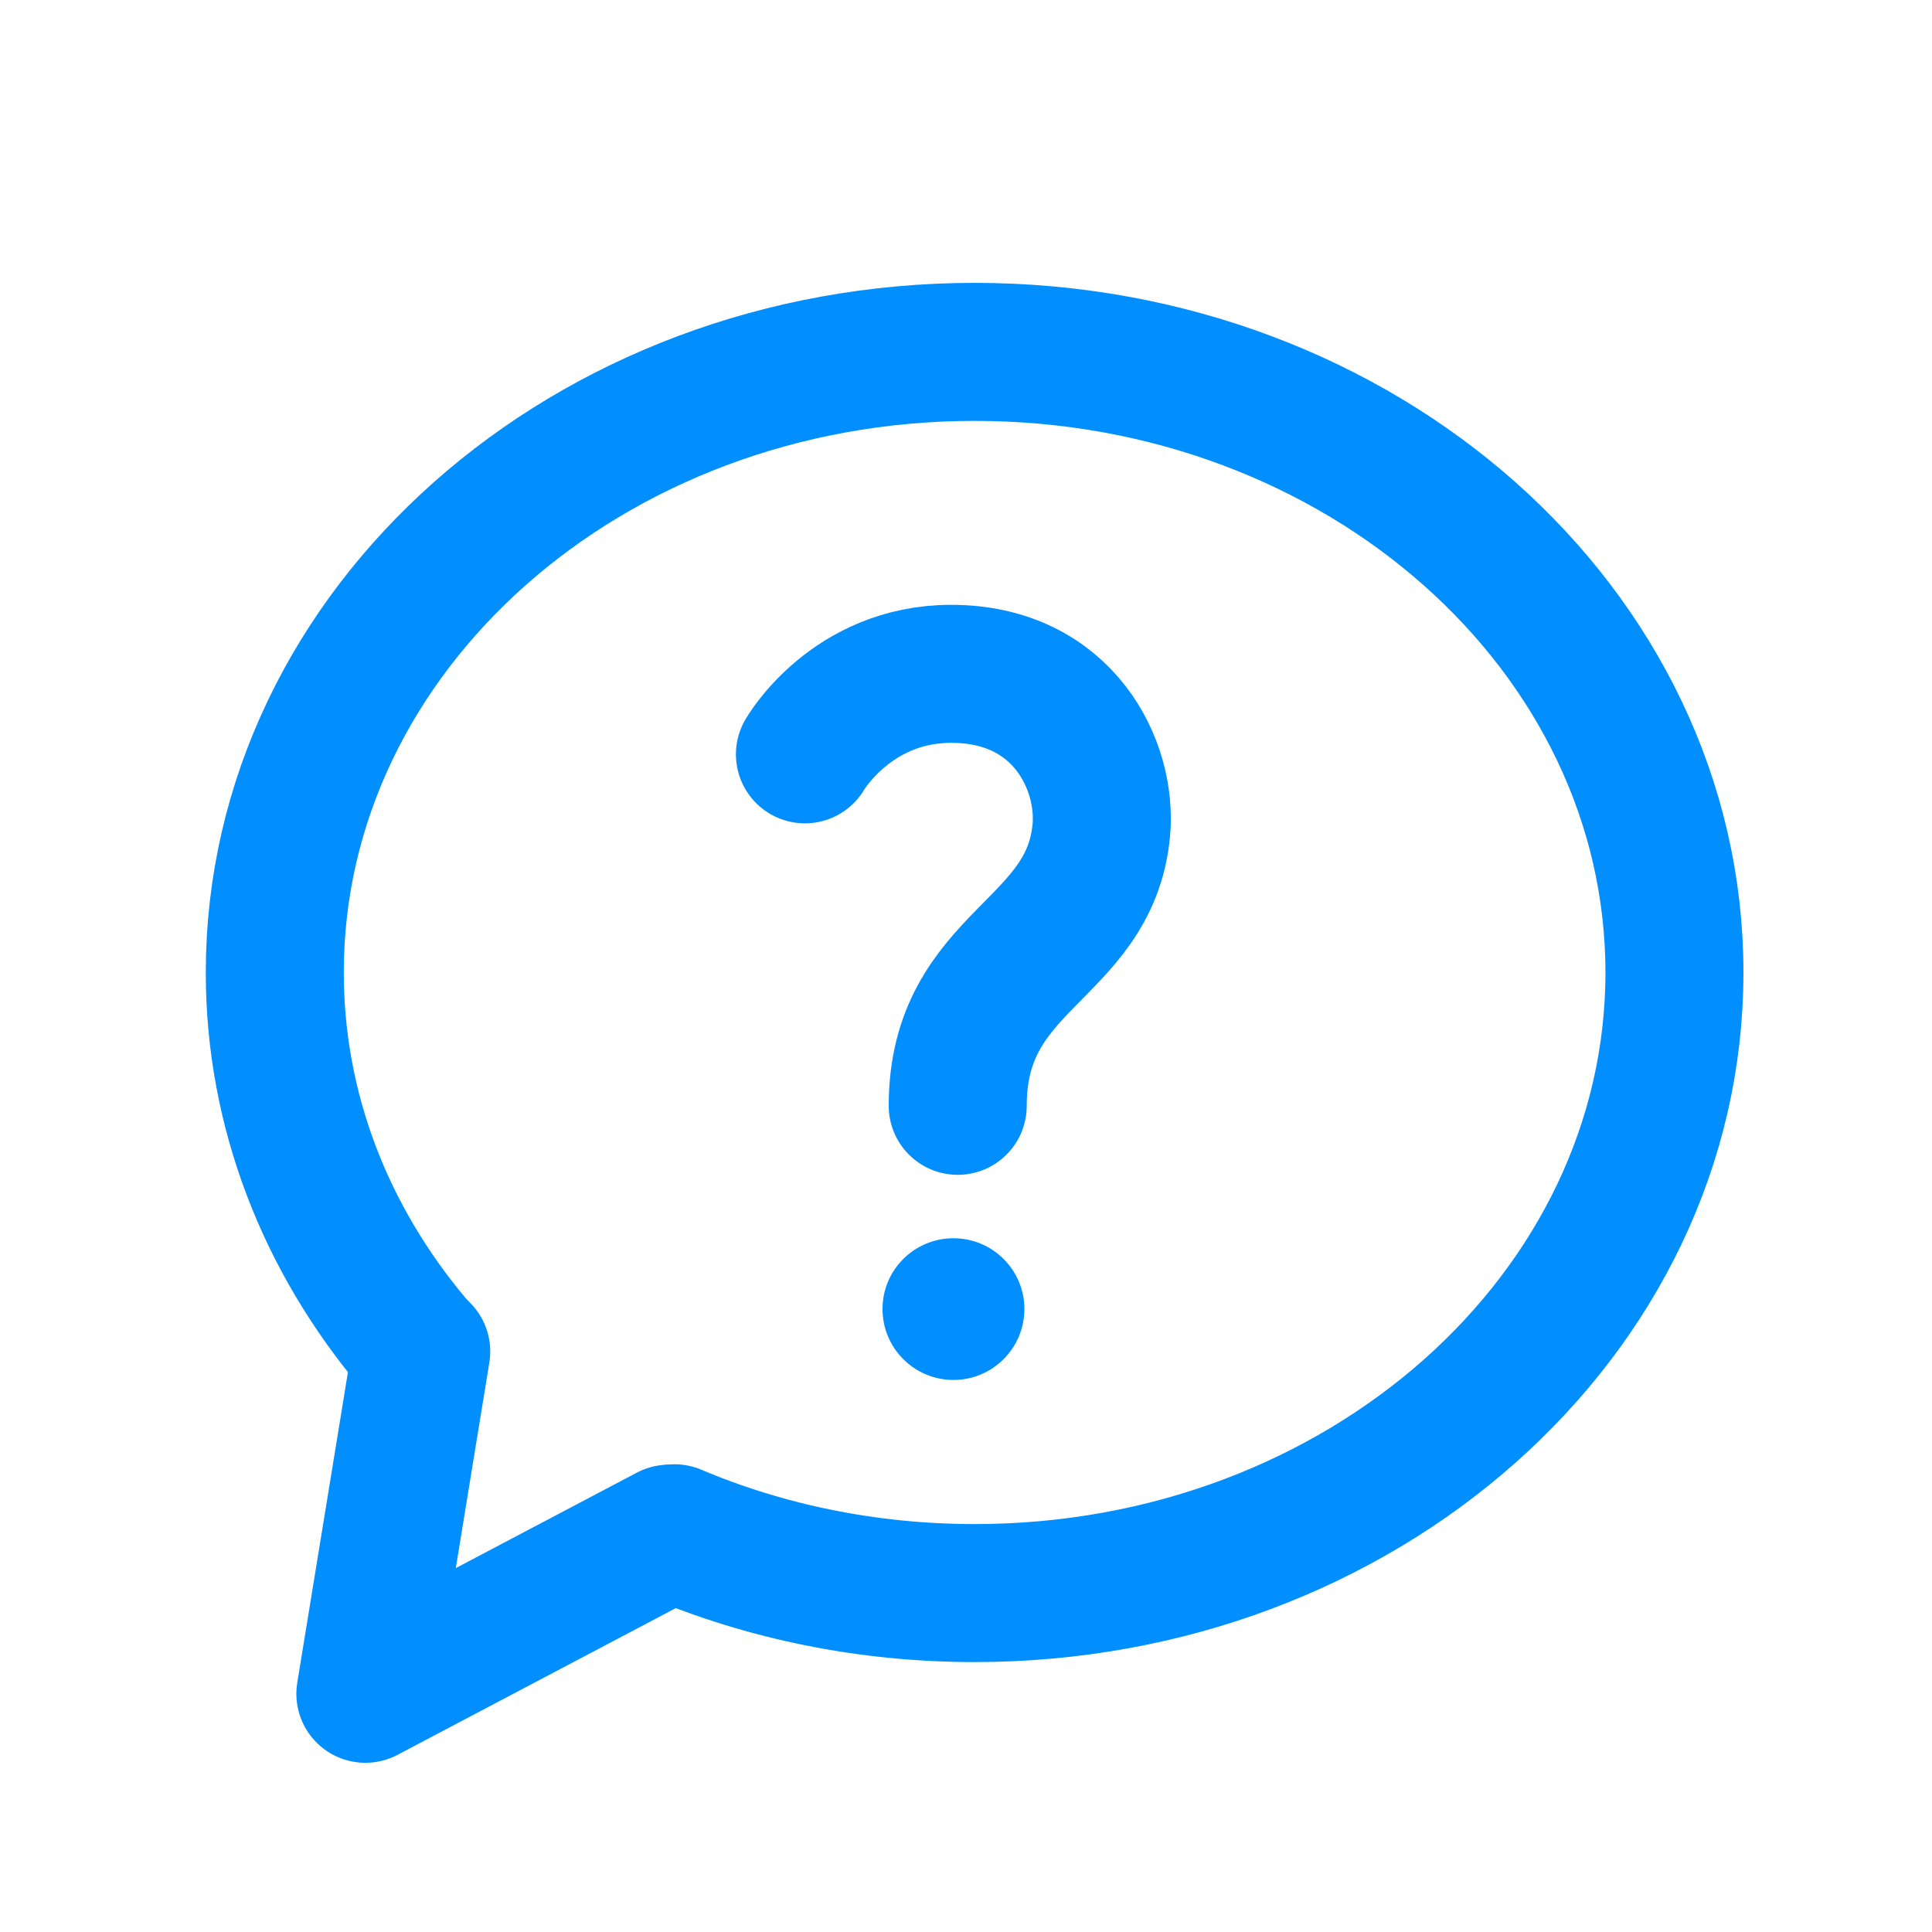 <svg width="70" height="70" viewBox="0 0 70 70" fill="none" xmlns="http://www.w3.org/2000/svg">
<g clip-path="url(#clip0_47_116)" filter="url(#filter0_i_47_116)">
<mask id="mask0_47_116" style="mask-type:luminance" maskUnits="userSpaceOnUse" x="0" y="0" width="70" height="70">
<path d="M70 0H0V70H70V0Z" fill="white"/>
</mask>
<g mask="url(#mask0_47_116)">
<path d="M24.435 51.553C27.731 52.944 31.421 53.72 35.315 53.72C49.316 53.72 60.668 43.654 60.668 31.234C60.668 18.818 49.316 8.749 35.315 8.749C21.311 8.749 9.956 18.818 9.956 31.234C9.956 36.26 11.817 40.904 14.961 44.646" stroke="#018EFF" stroke-width="5" stroke-linecap="round" stroke-linejoin="round"/>
<path d="M24.24 51.568L13.238 57.369L15.262 44.967" stroke="#018EFF" stroke-width="5" stroke-linecap="round" stroke-linejoin="round"/>
<path d="M29.164 23.331C29.164 23.331 30.835 20.42 34.455 20.414C38.538 20.409 40.131 23.754 39.9 26.105C39.472 30.503 34.7 30.746 34.7 36.066" stroke="#018EFF" stroke-width="5" stroke-linecap="round" stroke-linejoin="round"/>
<path d="M34.545 45.998C35.963 45.998 37.115 44.848 37.115 43.428C37.115 42.01 35.963 40.864 34.545 40.864C33.127 40.864 31.975 42.01 31.975 43.428C31.975 44.848 33.127 45.998 34.545 45.998Z" fill="#018EFF"/>
</g>
</g>
<defs>
<filter id="filter0_i_47_116" x="0" y="0" width="70" height="74" filterUnits="userSpaceOnUse" color-interpolation-filters="sRGB">
<feFlood flood-opacity="0" result="BackgroundImageFix"/>
<feBlend mode="normal" in="SourceGraphic" in2="BackgroundImageFix" result="shape"/>
<feColorMatrix in="SourceAlpha" type="matrix" values="0 0 0 0 0 0 0 0 0 0 0 0 0 0 0 0 0 0 127 0" result="hardAlpha"/>
<feOffset dy="4"/>
<feGaussianBlur stdDeviation="2"/>
<feComposite in2="hardAlpha" operator="arithmetic" k2="-1" k3="1"/>
<feColorMatrix type="matrix" values="0 0 0 0 0 0 0 0 0 0 0 0 0 0 0 0 0 0 0.25 0"/>
<feBlend mode="normal" in2="shape" result="effect1_innerShadow_47_116"/>
</filter>
<clipPath id="clip0_47_116">
<rect width="70" height="70" fill="white"/>
</clipPath>
</defs>
</svg>
